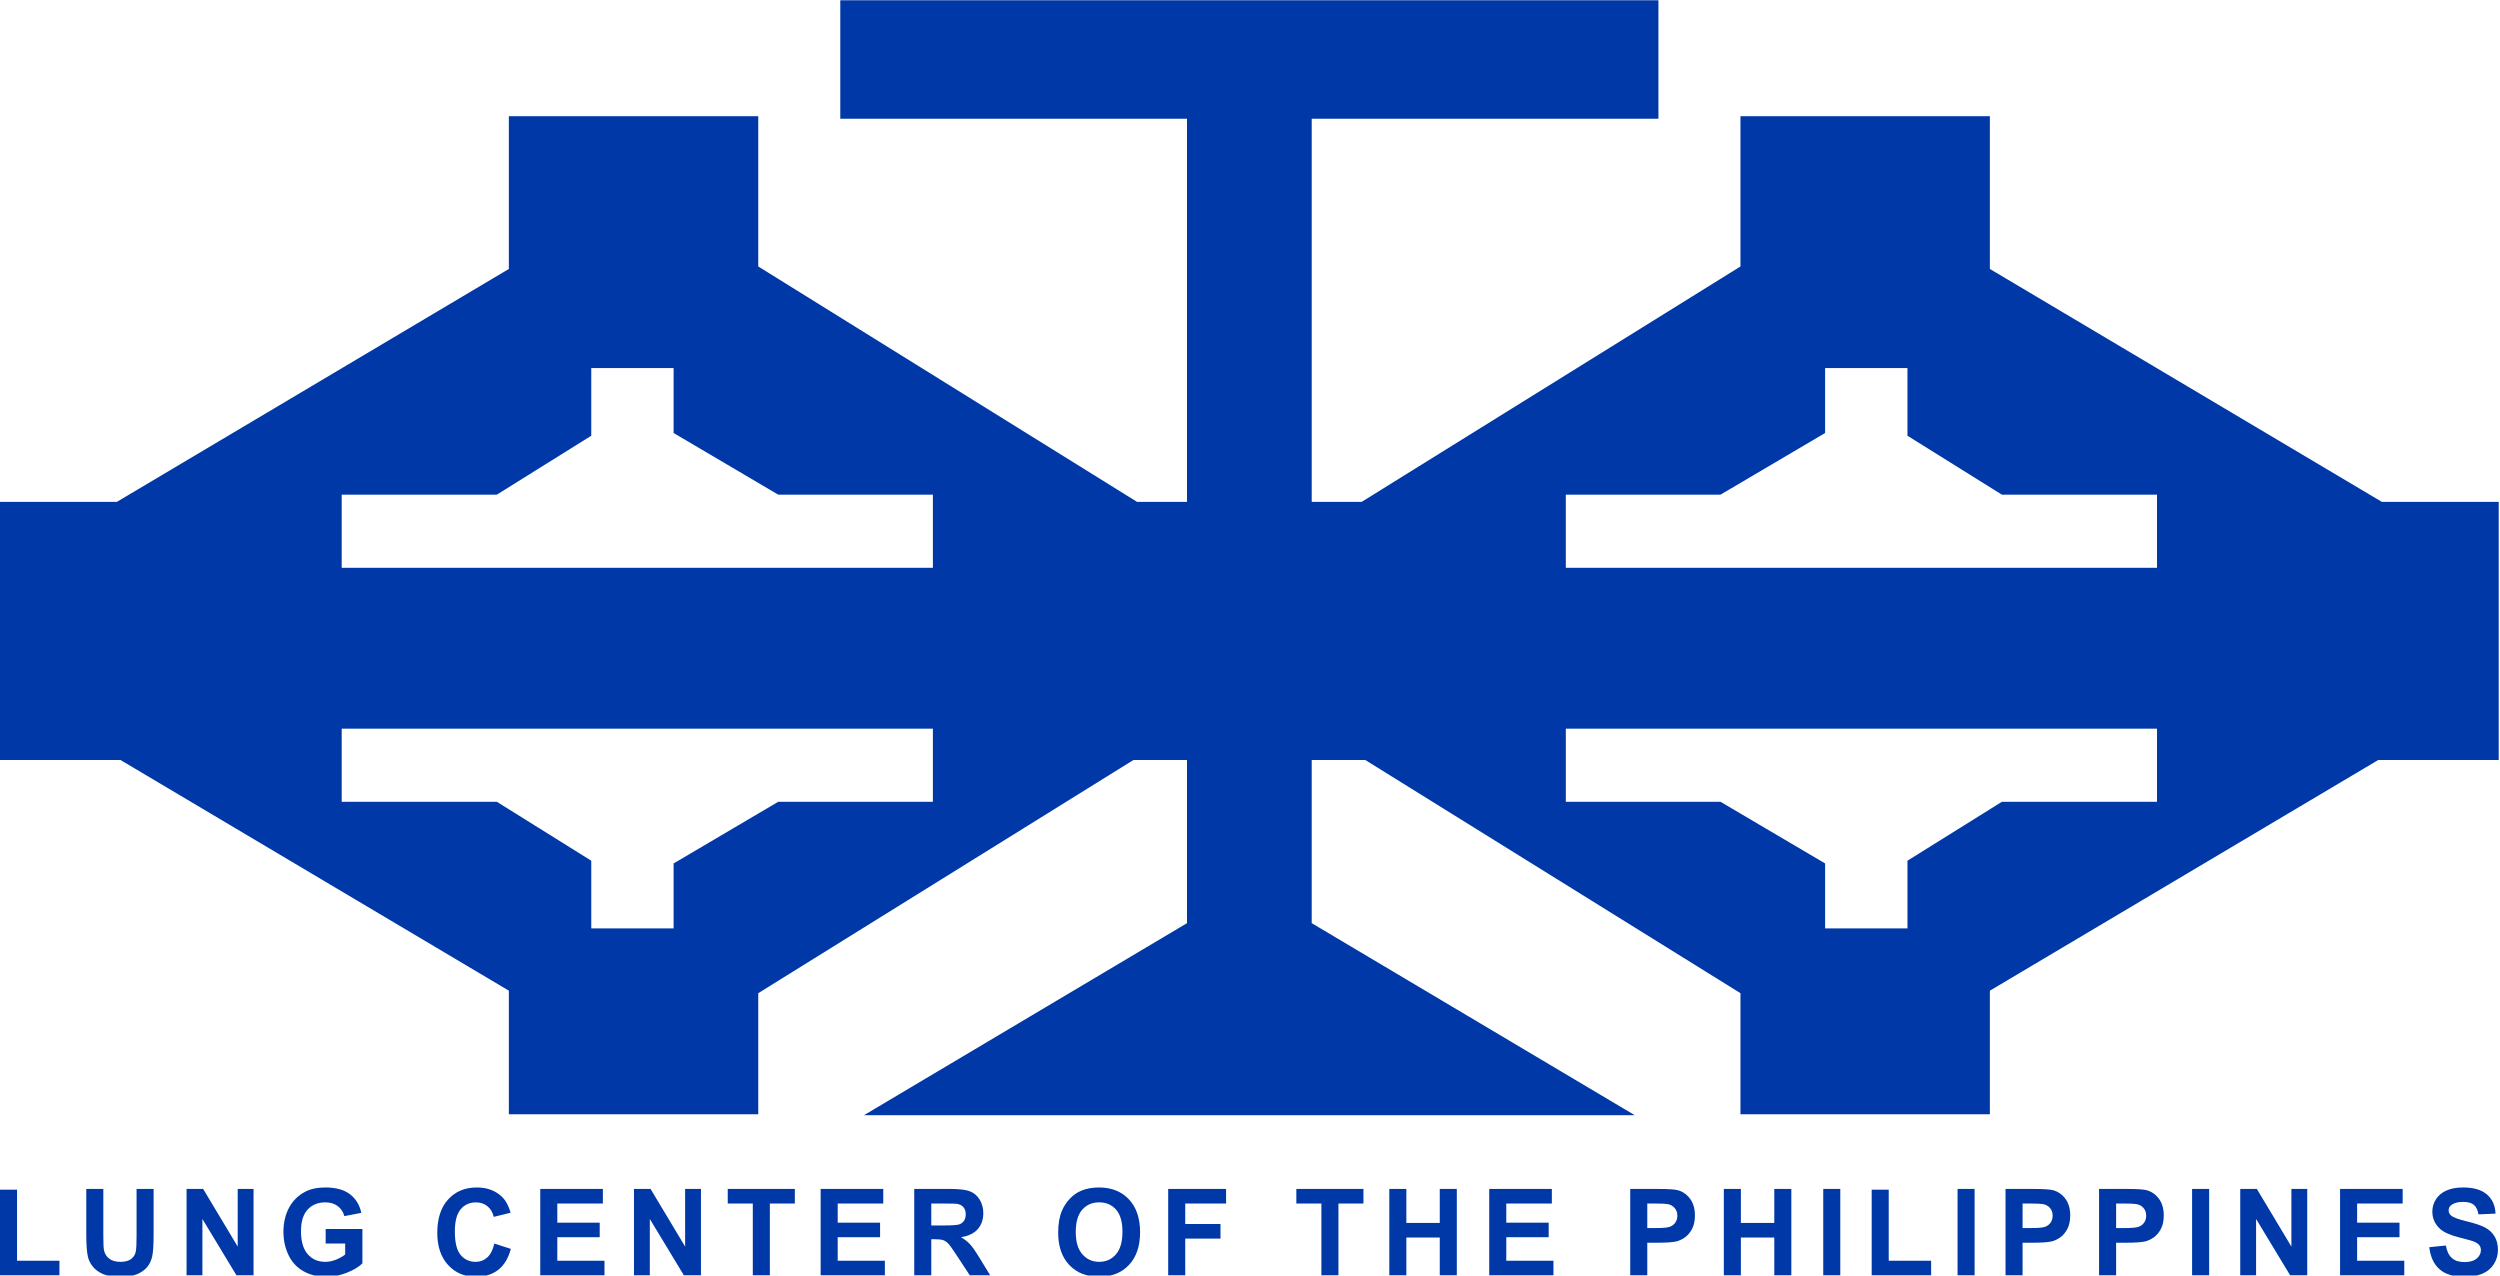 <?xml version="1.0" encoding="UTF-8" standalone="no"?>
<!-- Created with Inkscape (http://www.inkscape.org/) -->

<svg
   xmlns:dc="http://purl.org/dc/elements/1.1/"
   xmlns:cc="http://creativecommons.org/ns#"
   xmlns:rdf="http://www.w3.org/1999/02/22-rdf-syntax-ns#"
   xmlns:svg="http://www.w3.org/2000/svg"
   xmlns="http://www.w3.org/2000/svg"
   xmlns:sodipodi="http://sodipodi.sourceforge.net/DTD/sodipodi-0.dtd"
   xmlns:inkscape="http://www.inkscape.org/namespaces/inkscape"
   width="490"
   height="250"
   id="svg2"
   version="1.1"
   inkscape:version="0.48.5 r10040"
   sodipodi:docname="New document 1">
  <title
     id="title4244">Lung Center of the Philippines (LCP)</title>
  <defs
     id="defs4" />
  <sodipodi:namedview
     id="base"
     pagecolor="#ffffff"
     bordercolor="#666666"
     borderopacity="1.0"
     inkscape:pageopacity="0.0"
     inkscape:pageshadow="2"
     inkscape:zoom="1.8244898"
     inkscape:cx="245"
     inkscape:cy="125"
     inkscape:document-units="px"
     inkscape:current-layer="layer1"
     showgrid="false"
     inkscape:snap-bbox="true"
     inkscape:bbox-paths="true"
     inkscape:bbox-nodes="true"
     inkscape:snap-bbox-edge-midpoints="true"
     inkscape:object-paths="true"
     inkscape:snap-intersection-paths="true"
     inkscape:object-nodes="true"
     inkscape:snap-smooth-nodes="true"
     inkscape:snap-global="true"
     fit-margin-top="0"
     fit-margin-left="0"
     fit-margin-right="0"
     fit-margin-bottom="0"
     inkscape:window-width="1366"
     inkscape:window-height="705"
     inkscape:window-x="-8"
     inkscape:window-y="-8"
     inkscape:window-maximized="1" />
  <g
     inkscape:label="Layer 1"
     inkscape:groupmode="layer"
     id="layer1"
     transform="translate(0,-629.895)">
    <g
       id="g4212"
       transform="matrix(0.484,0,0,0.489,0,449.762)">
      <path
         inkscape:connector-curvature="0"
         id="path3790"
         d="m 340.281,368.486 0,47.469 140.406,0 0,153.562 -20.25,0 -153.375,-94.344 0,-60.219 -101,0 0,61.219 -158.719,93.344 -47.344,0 0,103.469 48.781,0 157.281,92.469 0,49.531 101,0 0,-48.531 L 459,672.986 l 21.688,0 0,65.406 -130.812,76.969 130.812,0 25.25,0 25.25,0 130.812,0 -130.812,-76.969 0,-65.406 21.688,0 151.938,93.469 0,48.531 101,0 0,-49.531 157.281,-92.469 48.781,0 0,-103.469 -47.344,0 -158.719,-93.344 0,-61.219 -101,0 0,60.219 -153.375,94.344 -20.25,0 0,-153.562 140.406,0 0,-47.469 -165.656,0 -165.656,0 z M 239.438,515.893 l 33.344,0 0,26.031 42.375,24.719 62.625,0 0,29.312 -239.406,0 0,-29.312 62.812,0 38.25,-23.625 0,-27.125 z m 499.656,0 33.344,0 0,27.125 38.25,23.625 62.812,0 0,29.312 -239.406,0 0,-29.312 62.625,0 42.375,-24.719 0,-26.031 z M 138.375,660.424 l 239.406,0 0,29.312 -62.625,0 -42.375,24.719 0,26.031 -33.344,0 0,-27.125 -38.25,-23.625 -62.812,0 0,-29.312 z m 495.719,0 239.406,0 0,29.312 -62.812,0 -38.25,23.625 0,27.125 -33.344,0 0,-26.031 -42.375,-24.719 -62.625,0 0,-29.312 z"
         style="color:#000000;fill:#0038a8;fill-opacity:1;stroke:none;stroke-width:0.569;marker:none;visibility:visible;display:inline;overflow:visible;enable-background:accumulate" />
      <g
         id="text4147"
         style="font-size:48.057px;font-style:normal;font-weight:bold;text-align:center;line-height:125%;letter-spacing:6.007px;word-spacing:0px;text-anchor:middle;fill:#0038a8;fill-opacity:1;stroke:none;font-family:Sans;-inkscape-font-specification:Sans Bold"
         transform="scale(0.994,1.006)">
        <path
           id="path4160"
           d="m 4.1779131e-6,874.278 0,-34.119 6.946,0 0,28.323 17.27,0 0,5.796 z"
           inkscape:connector-curvature="0" />
        <path
           id="path4162"
           d="m 35.151,839.878 6.946,0 0,18.631 c -10e-6,2.957 0.086,4.873 0.258,5.749 0.297,1.408 1.005,2.538 2.124,3.391 1.118,0.853 2.648,1.279 4.587,1.279 1.971,10e-6 3.457,-0.403 4.458,-1.208 1.001,-0.806 1.603,-1.795 1.807,-2.968 0.203,-1.173 0.305,-3.121 0.305,-5.843 l 0,-19.03 6.946,0 0,18.068 c -3.1e-5,4.13 -0.188,7.047 -0.563,8.753 -0.375,1.705 -1.068,3.144 -2.077,4.318 -1.009,1.173 -2.358,2.108 -4.048,2.804 -1.69,0.696 -3.895,1.044 -6.617,1.044 -3.285,0 -5.776,-0.379 -7.474,-1.138 -1.697,-0.759 -3.039,-1.744 -4.024,-2.957 -0.986,-1.212 -1.635,-2.483 -1.948,-3.813 -0.454,-1.971 -0.68,-4.881 -0.68,-8.729 z"
           inkscape:connector-curvature="0" />
        <path
           id="path4164"
           d="m 76.004,874.278 0,-34.4 6.758,0 14.079,22.973 0,-22.973 6.453,0 0,34.4 -6.969,0 -13.868,-22.433 0,22.433 z"
           inkscape:connector-curvature="0" />
        <path
           id="path4166"
           d="m 132.673,861.63 0,-5.796 14.971,0 0,13.704 c -1.455,1.408 -3.563,2.648 -6.324,3.719 -2.761,1.072 -5.557,1.607 -8.389,1.607 -3.598,0 -6.735,-0.755 -9.41,-2.264 -2.675,-1.51 -4.685,-3.668 -6.031,-6.476 -1.345,-2.808 -2.018,-5.862 -2.018,-9.163 0,-3.582 0.751,-6.766 2.253,-9.55 1.502,-2.785 3.7,-4.92 6.594,-6.406 2.206,-1.142 4.951,-1.713 8.236,-1.713 4.271,3e-5 7.607,0.896 10.008,2.687 2.401,1.791 3.946,4.267 4.634,7.427 l -6.899,1.291 c -0.485,-1.689 -1.396,-3.023 -2.734,-4.001 -1.338,-0.978 -3.007,-1.467 -5.01,-1.467 -3.035,3e-5 -5.448,0.962 -7.239,2.886 -1.791,1.924 -2.687,4.779 -2.687,8.565 -1e-5,4.083 0.907,7.145 2.722,9.187 1.815,2.041 4.192,3.062 7.133,3.062 1.455,10e-6 2.914,-0.285 4.376,-0.856 1.463,-0.571 2.718,-1.263 3.766,-2.077 l 0,-4.365 z"
           inkscape:connector-curvature="0" />
        <path
           id="path4168"
           d="m 201.379,861.63 6.735,2.135 c -1.032,3.754 -2.749,6.543 -5.151,8.365 -2.401,1.822 -5.448,2.734 -9.14,2.734 -4.568,0 -8.322,-1.56 -11.263,-4.681 -2.941,-3.121 -4.411,-7.388 -4.411,-12.8 0,-5.726 1.478,-10.172 4.435,-13.34 2.957,-3.168 6.844,-4.752 11.662,-4.752 4.208,3e-5 7.626,1.244 10.254,3.731 1.564,1.471 2.738,3.582 3.52,6.336 l -6.875,1.643 c -0.407,-1.783 -1.255,-3.191 -2.546,-4.224 -1.291,-1.032 -2.859,-1.549 -4.705,-1.549 -2.55,3e-5 -4.619,0.915 -6.207,2.745 -1.588,1.83 -2.382,4.795 -2.382,8.893 0,4.349 0.782,7.446 2.347,9.292 1.564,1.846 3.598,2.769 6.101,2.769 1.846,10e-6 3.434,-0.587 4.763,-1.76 1.33,-1.173 2.284,-3.019 2.863,-5.538 z"
           inkscape:connector-curvature="0" />
        <path
           id="path4170"
           d="m 220.104,874.278 0,-34.4 25.507,0 0,5.819 -18.561,0 0,7.626 17.27,0 0,5.796 -17.27,0 0,9.363 19.218,0 0,5.796 z"
           inkscape:connector-curvature="0" />
        <path
           id="path4172"
           d="m 258.282,874.278 0,-34.4 6.758,0 14.079,22.973 0,-22.973 6.453,0 0,34.4 -6.969,0 -13.868,-22.433 0,22.433 z"
           inkscape:connector-curvature="0" />
        <path
           id="path4174"
           d="m 306.691,874.278 0,-28.581 -10.207,0 0,-5.819 27.337,0 0,5.819 -10.184,0 0,28.581 z"
           inkscape:connector-curvature="0" />
        <path
           id="path4176"
           d="m 334.333,874.278 0,-34.4 25.507,0 0,5.819 -18.561,0 0,7.626 17.27,0 0,5.796 -17.27,0 0,9.363 19.218,0 0,5.796 z"
           inkscape:connector-curvature="0" />
        <path
           id="path4178"
           d="m 372.464,874.278 0,-34.4 14.619,0 c 3.676,3e-5 6.347,0.309 8.013,0.927 1.666,0.618 3,1.717 4.001,3.297 1.001,1.58 1.502,3.387 1.502,5.42 -3e-5,2.581 -0.759,4.713 -2.276,6.394 -1.517,1.682 -3.786,2.742 -6.805,3.18 1.502,0.876 2.741,1.838 3.719,2.886 0.978,1.048 2.296,2.91 3.954,5.585 l 4.2,6.711 -8.307,0 -5.022,-7.485 c -1.783,-2.675 -3.004,-4.361 -3.661,-5.057 -0.657,-0.696 -1.353,-1.173 -2.088,-1.431 -0.735,-0.258 -1.901,-0.387 -3.496,-0.387 l -1.408,0 0,14.361 z m 6.946,-19.852 5.139,0 c 3.332,2e-5 5.413,-0.141 6.242,-0.422 0.829,-0.282 1.478,-0.767 1.948,-1.455 0.469,-0.688 0.704,-1.549 0.704,-2.581 -3e-5,-1.158 -0.309,-2.092 -0.927,-2.804 -0.618,-0.712 -1.49,-1.161 -2.616,-1.349 -0.563,-0.078 -2.253,-0.117 -5.069,-0.117 l -5.42,0 z"
           inkscape:connector-curvature="0" />
        <path
           id="path4180"
           d="m 431.104,857.289 c 0,-3.504 0.524,-6.445 1.572,-8.823 0.782,-1.752 1.85,-3.324 3.203,-4.717 1.353,-1.392 2.835,-2.425 4.447,-3.097 2.143,-0.907 4.615,-1.361 7.415,-1.361 5.068,3e-5 9.124,1.572 12.167,4.717 3.043,3.144 4.564,7.517 4.564,13.117 -4e-5,5.553 -1.51,9.898 -4.529,13.035 -3.019,3.137 -7.055,4.705 -12.108,4.705 -5.115,0 -9.183,-1.56 -12.202,-4.681 -3.019,-3.121 -4.529,-7.419 -4.529,-12.894 z m 7.157,-0.235 c -1e-5,3.895 0.899,6.848 2.699,8.858 1.799,2.01 4.083,3.015 6.852,3.015 2.769,10e-6 5.041,-0.997 6.817,-2.992 1.776,-1.995 2.663,-4.986 2.663,-8.975 -3e-5,-3.942 -0.864,-6.883 -2.593,-8.823 -1.729,-1.94 -4.024,-2.91 -6.887,-2.91 -2.863,3e-5 -5.17,0.982 -6.922,2.945 -1.752,1.963 -2.628,4.924 -2.628,8.882 z"
           inkscape:connector-curvature="0" />
        <path
           id="path4182"
           d="m 475.923,874.278 0,-34.4 23.583,0 0,5.819 -16.637,0 0,8.142 14.361,0 0,5.819 -14.361,0 0,14.619 z"
           inkscape:connector-curvature="0" />
        <path
           id="path4184"
           d="m 538.341,874.278 0,-28.581 -10.207,0 0,-5.819 27.337,0 0,5.819 -10.184,0 0,28.581 z"
           inkscape:connector-curvature="0" />
        <path
           id="path4186"
           d="m 566.006,874.278 0,-34.4 6.946,0 0,13.539 13.61,0 0,-13.539 6.946,0 0,34.4 -6.946,0 0,-15.041 -13.61,0 0,15.041 z"
           inkscape:connector-curvature="0" />
        <path
           id="path4188"
           d="m 606.718,874.278 0,-34.4 25.507,0 0,5.819 -18.561,0 0,7.626 17.27,0 0,5.796 -17.27,0 0,9.363 19.218,0 0,5.796 z"
           inkscape:connector-curvature="0" />
        <path
           id="path4190"
           d="m 664.161,874.278 0,-34.4 11.146,0 c 4.224,3e-5 6.977,0.172 8.26,0.516 1.971,0.516 3.621,1.639 4.951,3.367 1.33,1.729 1.995,3.962 1.995,6.699 -3e-5,2.112 -0.383,3.887 -1.15,5.327 -0.767,1.439 -1.74,2.569 -2.921,3.391 -1.181,0.821 -2.382,1.365 -3.602,1.631 -1.658,0.329 -4.06,0.493 -7.204,0.493 l -4.529,0 0,12.976 z m 6.946,-28.581 0,9.762 3.801,0 c 2.738,2e-5 4.568,-0.18 5.491,-0.54 0.923,-0.36 1.646,-0.923 2.171,-1.69 0.524,-0.767 0.786,-1.658 0.786,-2.675 -3e-5,-1.251 -0.368,-2.284 -1.103,-3.097 -0.735,-0.813 -1.666,-1.322 -2.792,-1.525 -0.829,-0.156 -2.495,-0.235 -4.998,-0.235 z"
           inkscape:connector-curvature="0" />
        <path
           id="path4192"
           d="m 702.293,874.278 0,-34.4 6.946,0 0,13.539 13.61,0 0,-13.539 6.946,0 0,34.4 -6.946,0 0,-15.041 -13.61,0 0,15.041 z"
           inkscape:connector-curvature="0" />
        <path
           id="path4194"
           d="m 742.794,874.278 0,-34.4 6.946,0 0,34.4 z"
           inkscape:connector-curvature="0" />
        <path
           id="path4196"
           d="m 762.528,874.278 0,-34.119 6.946,0 0,28.323 17.27,0 0,5.796 z"
           inkscape:connector-curvature="0" />
        <path
           id="path4198"
           d="m 797.515,874.278 0,-34.4 6.946,0 0,34.4 z"
           inkscape:connector-curvature="0" />
        <path
           id="path4200"
           d="m 817.061,874.278 0,-34.4 11.146,0 c 4.224,3e-5 6.977,0.172 8.26,0.516 1.971,0.516 3.621,1.639 4.951,3.367 1.33,1.729 1.995,3.962 1.995,6.699 -3e-5,2.112 -0.383,3.887 -1.15,5.327 -0.767,1.439 -1.74,2.569 -2.921,3.391 -1.181,0.821 -2.382,1.365 -3.602,1.631 -1.658,0.329 -4.06,0.493 -7.204,0.493 l -4.529,0 0,12.976 z m 6.946,-28.581 0,9.762 3.801,0 c 2.738,2e-5 4.568,-0.18 5.491,-0.54 0.923,-0.36 1.646,-0.923 2.171,-1.69 0.524,-0.767 0.786,-1.658 0.786,-2.675 -3e-5,-1.251 -0.368,-2.284 -1.103,-3.097 -0.735,-0.813 -1.666,-1.322 -2.792,-1.525 -0.829,-0.156 -2.495,-0.235 -4.998,-0.235 z"
           inkscape:connector-curvature="0" />
        <path
           id="path4202"
           d="m 855.169,874.278 0,-34.4 11.146,0 c 4.224,3e-5 6.977,0.172 8.26,0.516 1.971,0.516 3.621,1.639 4.951,3.367 1.33,1.729 1.995,3.962 1.995,6.699 -3e-5,2.112 -0.383,3.887 -1.15,5.327 -0.767,1.439 -1.74,2.569 -2.921,3.391 -1.181,0.821 -2.382,1.365 -3.602,1.631 -1.658,0.329 -4.06,0.493 -7.204,0.493 l -4.529,0 0,12.976 z m 6.946,-28.581 0,9.762 3.801,0 c 2.738,2e-5 4.568,-0.18 5.491,-0.54 0.923,-0.36 1.646,-0.923 2.171,-1.69 0.524,-0.767 0.786,-1.658 0.786,-2.675 -2e-5,-1.251 -0.368,-2.284 -1.103,-3.097 -0.735,-0.813 -1.666,-1.322 -2.792,-1.525 -0.829,-0.156 -2.495,-0.235 -4.998,-0.235 z"
           inkscape:connector-curvature="0" />
        <path
           id="path4204"
           d="m 893.065,874.278 0,-34.4 6.946,0 0,34.4 z"
           inkscape:connector-curvature="0" />
        <path
           id="path4206"
           d="m 912.682,874.278 0,-34.4 6.758,0 14.079,22.973 0,-22.973 6.453,0 0,34.4 -6.969,0 -13.868,-22.433 0,22.433 z"
           inkscape:connector-curvature="0" />
        <path
           id="path4208"
           d="m 953.348,874.278 0,-34.4 25.507,0 0,5.819 -18.561,0 0,7.626 17.27,0 0,5.796 -17.27,0 0,9.363 19.218,0 0,5.796 z"
           inkscape:connector-curvature="0" />
        <path
           id="path4210"
           d="m 989.695,863.085 6.758,-0.657 c 0.407,2.268 1.232,3.934 2.476,4.998 1.244,1.064 2.921,1.596 5.033,1.596 2.237,10e-6 3.923,-0.473 5.057,-1.42 1.134,-0.946 1.701,-2.053 1.701,-3.32 0,-0.813 -0.239,-1.506 -0.716,-2.077 -0.477,-0.571 -1.31,-1.068 -2.499,-1.49 -0.814,-0.282 -2.667,-0.782 -5.561,-1.502 -3.723,-0.923 -6.336,-2.057 -7.837,-3.402 -2.112,-1.893 -3.168,-4.2 -3.168,-6.922 0,-1.752 0.497,-3.391 1.49,-4.916 0.993,-1.525 2.425,-2.687 4.294,-3.485 1.869,-0.798 4.126,-1.197 6.77,-1.197 4.318,3e-5 7.567,0.946 9.75,2.839 2.182,1.893 3.328,4.419 3.438,7.579 l -6.946,0.305 c -0.297,-1.768 -0.935,-3.039 -1.912,-3.813 -0.978,-0.774 -2.444,-1.161 -4.4,-1.162 -2.018,3e-5 -3.598,0.415 -4.74,1.244 -0.735,0.532 -1.103,1.244 -1.103,2.135 -10e-6,0.813 0.344,1.51 1.032,2.088 0.876,0.735 3.004,1.502 6.383,2.3 3.379,0.798 5.878,1.623 7.497,2.476 1.619,0.853 2.886,2.018 3.801,3.496 0.915,1.478 1.373,3.305 1.373,5.479 0,1.971 -0.547,3.817 -1.643,5.538 -1.095,1.721 -2.644,3 -4.646,3.837 -2.002,0.837 -4.498,1.255 -7.486,1.255 -4.349,0 -7.689,-1.005 -10.02,-3.015 -2.331,-2.01 -3.723,-4.939 -4.177,-8.788 z"
           inkscape:connector-curvature="0" />
      </g>
    </g>
  </g>
</svg>
